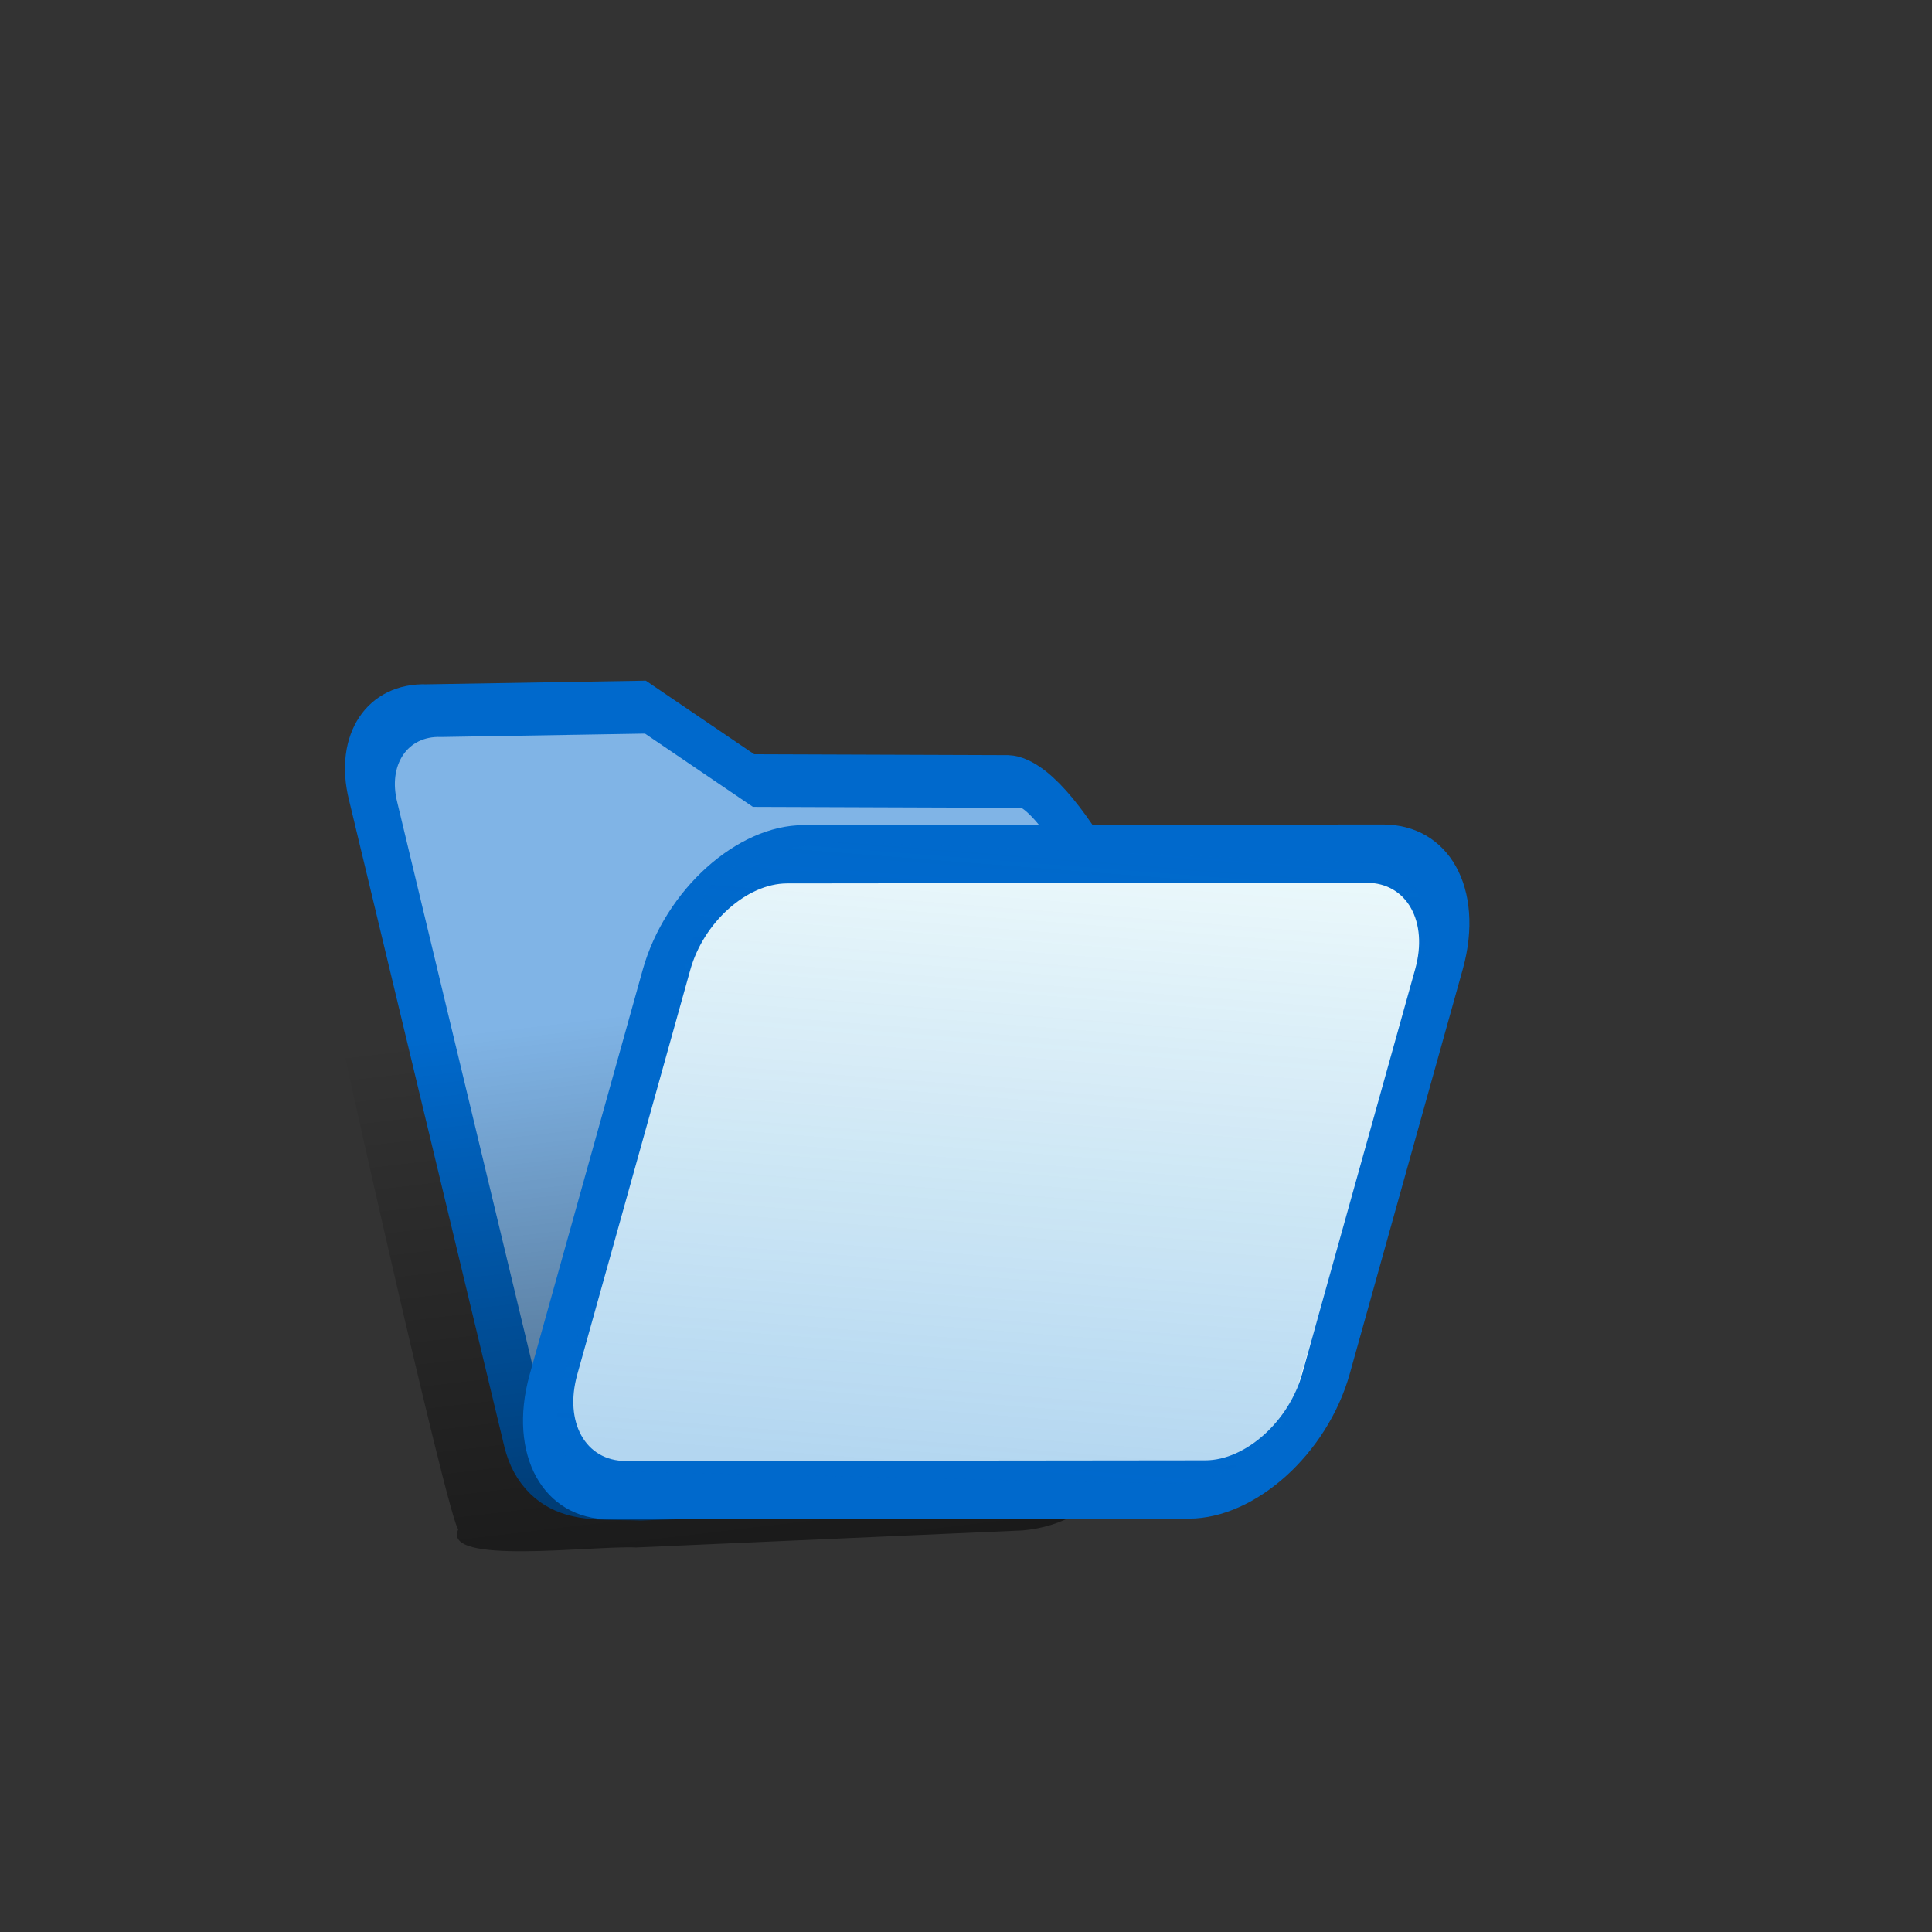 <?xml version="1.0" encoding="utf-8"?>
<svg width="30px" height="30px" fill="none" xmlns="http://www.w3.org/2000/svg" xmlns:bx="https://boxy-svg.com" preserveAspectRatio="none" viewBox="-116.945 -182.801 157.734 144.737"><rect x="-116.945" y="-182.801" width="157.734" height="144.737" fill="#333333" stroke="none"/><defs><bx:export><bx:file format="svg" href="#object-0" path="Untitled 2.svg"/><bx:file format="svg" href="#object-1" path="Untitled 3.svg"/><bx:file format="svg" href="#object-2" path="Untitled 4.svg"/><bx:file format="svg" href="#object-3" path="Untitled 5.svg"/><bx:file format="svg" href="#object-4" path="Untitled 6.svg"/><bx:file format="svg" href="#object-5" path="Untitled 7.svg"/></bx:export><linearGradient id="paint1_linear_204_3644" x1="12.5" y1="4.994" x2="12.5" y2="17" gradientUnits="userSpaceOnUse" gradientTransform="matrix(3.831, 0, 0, 4.446, 90.98, -126.103)"><stop stop-color="#007B7C" stop-opacity="0"/><stop offset="1" stop-color="#007B7C"/></linearGradient><linearGradient id="gradient-1" x1="13.5" y1="5.312" x2="13.5" y2="17" gradientUnits="userSpaceOnUse" gradientTransform="matrix(3.047, -0.188, 0.355, 3.64, -88.183, -130.854)"><stop stop-opacity="0"/><stop offset="1"/></linearGradient><bx:export><bx:file format="svg" path="u open  blue.svg"/></bx:export><linearGradient id="paint0_linear_204_3644" x1="13.5" y1="5.312" x2="13.5" y2="17" gradientUnits="userSpaceOnUse" gradientTransform="matrix(5.258, 0, 0, 5.258, 344.867, -136.22)"><stop stop-opacity="0"/><stop offset="1"/></linearGradient><linearGradient id="gradient-2" x1="12.5" y1="4.994" x2="12.5" y2="17" gradientUnits="userSpaceOnUse" gradientTransform="matrix(4.01, -0.188, 0, 4.159, 103.813, -197.538)"><stop stop-color="#C21725" stop-opacity="0"/><stop offset="1" stop-color="#C21725"/></linearGradient><linearGradient id="gradient-3" x1="13.5" y1="5.312" x2="13.5" y2="17" gradientUnits="userSpaceOnUse" gradientTransform="matrix(5.258, 0, 0, 5.258, 378.769, 38.407)"><stop stop-opacity="0"/><stop offset="1"/></linearGradient><linearGradient id="gradient-4" x1="12.5" y1="4.994" x2="12.5" y2="17" gradientUnits="userSpaceOnUse" gradientTransform="matrix(5.258, 0, 0, 5.258, 378.769, 38.407)"><stop stop-color="#8C39BC" stop-opacity="0"/><stop offset="1" stop-color="#8C39BC"/></linearGradient><linearGradient id="gradient-5" x1="13.5" y1="5.312" x2="13.5" y2="17" gradientUnits="userSpaceOnUse" gradientTransform="matrix(5.258, 0, 0, 5.258, 245.08, -221.295)"><stop stop-opacity="0"/><stop offset="1"/></linearGradient><linearGradient id="gradient-6" x1="12.5" y1="4.994" x2="12.5" y2="17" gradientUnits="userSpaceOnUse" gradientTransform="matrix(5.258, 0, 0, 5.258, 245.08, -221.295)"><stop stop-color="#955C00" stop-opacity="0"/><stop offset="1" stop-color="#955C00"/></linearGradient><linearGradient id="gradient-7" x1="13.5" y1="5.312" x2="13.5" y2="17" gradientUnits="userSpaceOnUse" gradientTransform="matrix(5.258, 0, 0, 5.258, 481.754, -78.011)"><stop stop-opacity="0"/><stop offset="1"/></linearGradient><linearGradient id="gradient-8" x1="12.5" y1="4.994" x2="12.5" y2="17" gradientUnits="userSpaceOnUse" gradientTransform="matrix(5.258, 0, 0, 5.258, 481.754, -78.011)"><stop stop-color="#BB1562" stop-opacity="0"/><stop offset="1" stop-color="#BB1562"/></linearGradient><linearGradient id="gradient-9" x1="13.5" y1="5.312" x2="13.5" y2="17" gradientUnits="userSpaceOnUse" gradientTransform="matrix(5.258, 0, 0, 5.258, 420.347, -215.538)"><stop stop-opacity="0"/><stop offset="1"/></linearGradient><linearGradient id="gradient-10" x1="12.5" y1="4.994" x2="12.5" y2="17" gradientUnits="userSpaceOnUse" gradientTransform="matrix(5.258, 0, 0, 5.258, 420.347, -215.538)"><stop stop-color="#B14200" stop-opacity="0"/><stop offset="1" stop-color="#B14200"/></linearGradient><linearGradient id="gradient-11" x1="13.5" y1="5.312" x2="13.5" y2="17" gradientUnits="userSpaceOnUse" gradientTransform="matrix(5.258, 0, 0, 5.258, 424.185, 194.483)"><stop stop-opacity="0"/><stop offset="1"/></linearGradient><linearGradient id="gradient-12" x1="12.5" y1="4.994" x2="12.5" y2="17" gradientUnits="userSpaceOnUse" gradientTransform="matrix(5.258, 0, 0, 5.258, 424.185, 194.483)"><stop stop-color="#477A00" stop-opacity="0"/><stop offset="1" stop-color="#477A00"/></linearGradient><linearGradient id="gradient-13" x1="13.5" y1="5.312" x2="13.5" y2="17" gradientUnits="userSpaceOnUse" gradientTransform="matrix(5.258, 0, 0, 5.258, 285.379, 183.609)"><stop stop-opacity="0"/><stop offset="1"/></linearGradient><linearGradient id="gradient-14" x1="12.5" y1="4.994" x2="12.5" y2="17" gradientUnits="userSpaceOnUse" gradientTransform="matrix(3.808, 0.27, -1.303, 4.118, -66.497, -146.383)"><stop stop-color="#0069CC" stop-opacity="0"/><stop offset="1" stop-color="#0069CC"/></linearGradient><linearGradient id="gradient-15" x1="13.5" y1="5.312" x2="13.5" y2="17" gradientUnits="userSpaceOnUse" gradientTransform="matrix(5.258, 0, 0, 5.258, 216.935, 30.091)"><stop stop-opacity="0"/><stop offset="1"/></linearGradient><linearGradient id="gradient-16" x1="12.5" y1="4.994" x2="12.5" y2="17" gradientUnits="userSpaceOnUse" gradientTransform="matrix(5.258, 0, 0, 5.258, 216.935, 30.091)"><stop stop-color="#5E6A77" stop-opacity="0"/><stop offset="1" stop-color="#5E6A77"/></linearGradient></defs><path d="M 107.894 44.159 C 107.894 43.919 108.081 43.719 108.309 43.719 L 110.803 43.719 C 111.032 43.719 111.216 43.919 111.216 44.159 L 111.216 45.699 C 111.216 45.939 111.032 46.149 110.803 46.149 L 108.309 46.149 C 108.081 46.149 107.894 45.939 107.894 45.699 L 107.894 44.159 Z" fill="#EFFBFC" stroke="#007B7C" style="visibility: hidden; stroke-width: 6px;"/><path d="M -76.086 -118.83 C -76.086 -119.07 -75.926 -119.27 -75.726 -119.29 L -74.786 -119.31 L -74.406 -118.87 L -73.466 -118.91 C -73.256 -118.92 -73.086 -118.78 -73.076 -118.52 L -72.996 -116.51 C -72.996 -116.28 -73.156 -116.07 -73.366 -116.07 L -75.616 -116.01 C -75.806 -116.01 -75.986 -116.19 -75.996 -116.42 L -76.086 -118.83 Z" fill="#007B7C" style="visibility: hidden; transform-origin: -51.811px -102.408px;" id="object-0" transform="matrix(0.999, -0.055, 0.055, 0.999, 0, 0)"/><path d="M -76.126 -118.83 C -76.126 -119.06 -75.976 -119.23 -75.766 -119.24 L -74.826 -119.28 L -74.436 -118.88 L -73.516 -118.9 C -73.296 -118.9 -73.126 -118.74 -73.126 -118.5 L -73.036 -116.47 C -73.036 -116.27 -73.196 -116.08 -73.416 -116.06 L -75.646 -116.01 C -75.846 -116 -76.026 -116.18 -76.026 -116.38 L -76.126 -118.83 Z" fill="white" fill-opacity="0.5" style="visibility: hidden; transform-origin: -51.811px -102.408px;" id="object-1" transform="matrix(0.999, -0.055, 0.055, 0.999, 0, 0)"/><a style="transform-origin: -88.236px -53.876px;" transform="matrix(3.45, 0.11, 0.955, 3.466, 37.112, -46.04)" id="object-2"><path d="M -96.733 -60.008 C -96.733 -61.113 -95.838 -62.008 -94.733 -62.008 L -89.733 -62.008 L -87.596 -60.339 L -82.381 -60.612 C -80.417 -61.627 -79.615 -59.934 -80.198 -58.273 L -80.148 -48.06 C -80.148 -46.955 -81.629 -46.008 -82.733 -46.008 L -94.946 -45.781 C -96.478 -45.277 -96.921 -46.639 -96.819 -47.865 L -96.733 -60.008 Z" style="stroke-width: 1.138px; fill: rgb(128, 180, 230);"/><path d="M -96.855 -59.903 C -96.855 -61.008 -95.96 -61.903 -94.855 -61.903 L -89.855 -61.903 L -87.606 -60.532 L -82.415 -60.681 C -81.311 -60.681 -80.344 -61.129 -80.344 -60.024 C -79.399 -60.301 -79.555 -48.031 -79.767 -47.969 C -79.767 -46.864 -81.751 -45.903 -82.855 -45.903 C -82.855 -45.903 -94.407 -45.626 -94.969 -45.83 C -96.556 -45.006 -96.986 -46.507 -96.855 -47.903 L -96.855 -59.903 Z" fill-opacity="0.5" style="stroke-width: 1.138px; fill: rgb(128, 180, 230);"/><path d="M -96.733 -60.197 C -96.733 -61.316 -95.838 -62.223 -94.733 -62.223 L -89.665 -62.46 L -87.526 -60.941 L -81.286 -61.119 C -80.182 -61.119 -79.168 -57.155 -79.168 -56.036 L -79.617 -48.016 C -79.617 -46.897 -81.629 -46.017 -82.733 -46.017 L -94.702 -45.29 C -95.807 -45.29 -96.928 -45.091 -96.928 -46.211 L -96.733 -60.197 Z" style="stroke-width: 1.138px; fill: rgb(128, 180, 230); stroke: rgb(0, 105, 204);"/></a><path d="M -81.974 -119.58 C -83.114 -124.01 -81.254 -127.61 -77.444 -127.82 L -64.004 -128.68 C -62.204 -128.79 -60.404 -127.93 -59.084 -126.37 L -58.914 -126.14 C -57.584 -124.57 -55.794 -123.7 -53.974 -123.83 L -40.624 -124.62 C -37.654 -124.82 -30.154 -122.58 -29.314 -119.13 C -29.314 -119.13 -19.674 -80.249 -20.344 -80.229 C -19.894 -79.169 -19.764 -78.249 -19.854 -77.449 C -20.244 -74.559 -23.764 -73.259 -26.874 -73.159 L -58.445 -73.334 C -61.941 -73.654 -74.479 -72.7 -72.875 -75.377 C -73.511 -75.16 -82.281 -119.48 -81.974 -119.58 Z" fill="url(#gradient-1)" style="stroke-linecap: square; stroke-linejoin: bevel; transform-box: fill-box; transform-origin: 50% 50%;" fill-opacity="0.5" id="object-3" transform="matrix(0.999, -0.046, 0.046, 0.999, 0, 0)"/><a style="transform-origin: 1.211px -39.31px;" transform="matrix(3.942, -0.004, -1.348, 4.429, 32.23, -53.517)" id="object-4"><path d="M -24.48 -43.24 C -24.48 -44.321 -23.585 -45.196 -22.48 -45.196 L -10.48 -45.196 C -9.376 -45.196 -8.48 -44.321 -8.48 -43.24 L -8.48 -36.397 C -8.48 -35.316 -9.376 -34.441 -10.48 -34.441 L -22.48 -34.441 C -23.585 -34.441 -24.48 -35.316 -24.48 -36.397 L -24.48 -43.24 Z" fill="#EFFBFC" style="stroke-width: 0.986px; stroke: rgb(0, 105, 204);"/><path d="M 13.51 -54.099 C 13.489 -54.155 13.515 -54.2 13.564 -54.204 L 13.805 -54.205 L 13.939 -54.104 L 14.18 -54.11 C 14.233 -54.11 14.289 -54.079 14.313 -54.02 L 14.505 -53.555 C 14.525 -53.504 14.501 -53.457 14.446 -53.457 L 13.872 -53.451 C 13.822 -53.45 13.761 -53.491 13.739 -53.545 L 13.51 -54.099 Z" fill="#007B7C" style="visibility: hidden; transform-origin: 178.222px 43.748px; stroke-width: 0.986px; stroke: rgb(0, 105, 204);"/><path d="M 13.499 -54.099 C 13.48 -54.152 13.505 -54.191 13.56 -54.192 L 13.797 -54.196 L 13.932 -54.104 L 14.168 -54.108 C 14.223 -54.108 14.282 -54.068 14.305 -54.012 L 14.498 -53.547 C 14.516 -53.501 14.489 -53.459 14.435 -53.456 L 13.864 -53.451 C 13.812 -53.448 13.751 -53.489 13.732 -53.538 L 13.499 -54.099 Z" fill="white" fill-opacity="0.5" style="visibility: hidden; transform-origin: 178.222px 43.748px; stroke-width: 0.986px; stroke: rgb(0, 105, 204);"/><a style="transform-origin: -88.75px -53.88px;" transform="matrix(0.884, 0.076, 0.538, 0.877, 100.964, 6.716)">
    <path d="M -96.733 -60.008 C -96.733 -61.113 -95.838 -62.008 -94.733 -62.008 L -89.733 -62.008 L -87.701 -60.651 L -80.481 -61.159 C -79.377 -61.159 -80.733 -59.113 -80.733 -58.008 L -80.733 -48.008 C -80.733 -46.903 -81.629 -46.008 -82.733 -46.008 L -94.733 -46.008 C -95.838 -46.008 -96.733 -46.903 -96.733 -48.008 L -96.733 -60.008 Z" style="stroke-width: 0.986px; stroke: rgb(0, 105, 204);" fill="#007B7C"/>
    <path d="M -96.855 -59.903 C -96.855 -61.008 -95.96 -61.903 -94.855 -61.903 L -89.855 -61.903 L -87.513 -61.117 L -80.46 -61.694 C -79.356 -61.694 -80.855 -59.008 -80.855 -57.903 L -80.855 -47.903 C -80.855 -46.798 -81.751 -45.903 -82.855 -45.903 L -94.855 -45.903 C -95.96 -45.903 -96.855 -46.798 -96.855 -47.903 L -96.855 -59.903 Z" fill-opacity="0.5" style="stroke-width: 0.986px; stroke: rgb(0, 105, 204);" fill="white"/>
    <path d="M -96.733 -60.199 C -96.733 -61.318 -95.838 -62.225 -94.733 -62.225 L -89.665 -62.462 L -87.519 -61.123 L -80.451 -61.665 C -79.347 -61.665 -78.422 -56.835 -78.422 -55.716 L -80.733 -48.043 C -80.733 -46.924 -81.629 -46.017 -82.733 -46.017 L -94.702 -45.29 C -95.807 -45.29 -96.428 -45.563 -96.428 -46.683 L -96.733 -60.199 Z" style="stroke-width: 0.986px; stroke: rgb(0, 105, 204);"/>
  </a><a style="transform-origin: 1.211px -39.31px;" transform="matrix(1, 0, 0, 1, 25.5, -9.823)">
    <path d="M -7.546 -43.041 C -7.602 -44.241 -6.726 -45.213 -5.587 -45.213 L 6.771 -45.219 C 7.907 -45.219 8.875 -44.247 8.932 -43.047 L 9.29 -35.441 C 9.347 -34.242 8.47 -33.269 7.333 -33.269 L -5.025 -33.263 C -6.164 -33.263 -7.131 -34.236 -7.188 -35.435 L -7.546 -43.041 Z" fill="#EFFBFC" style="stroke-width: 0.986px; stroke: rgb(0, 105, 204);"/>
  </a></a><path d="M 2.72 -6.264 C 2.72 -7.506 3.727 -8.514 4.97 -8.514 L 8.918 -8.514 C 9.429 -8.514 9.924 -8.34 10.323 -8.021 L 11.18 -7.335 C 11.845 -6.804 12.671 -6.514 13.522 -6.514 L 16.97 -6.514 C 18.213 -6.514 19.22 -5.506 19.22 -4.264 L 19.22 -0.264 C 19.22 0.979 18.213 1.986 16.97 1.986 L 4.97 1.986 C 3.727 1.986 2.72 0.979 2.72 -0.264 L 2.72 -6.264 Z" style="stroke-width: 1.25px; stroke: rgb(0, 123, 124); fill: rgb(128, 189, 190);"/><rect x="2.72" y="-4.812" width="16.5" height="12.798" rx="2.25" style="stroke-width: 1.25px; stroke: rgb(0, 123, 124); fill: rgb(220, 240, 241);"/><path d="M 112.432 -92.884 C 113.336 -96.754 116.369 -99.44 119.816 -99.44 L 165.229 -99.44 C 170.287 -99.44 173.95 -93.874 172.622 -88.204 L 165.314 -57.08 C 164.4 -53.219 161.377 -50.526 157.911 -50.526 L 112.507 -50.526 C 107.459 -50.526 103.786 -56.098 105.114 -61.764 L 112.432 -92.884 Z" fill="url(#paint1_linear_204_3644)" style="fill-opacity: 0.25; transform-origin: 127.847px -80.562px;" id="object-5" transform="matrix(0.999, 0.052, -0.052, 0.999, -0, -0)"/><path d="M 352.46 -118.51 C 351.247 -124.98 356.212 -130.96 362.796 -130.96 L 385.948 -130.96 C 389.069 -130.96 392.029 -129.58 394.026 -127.18 L 394.293 -126.86 C 396.29 -124.46 399.25 -123.08 402.371 -123.08 L 425.392 -123.08 C 430.511 -123.08 434.885 -119.39 435.755 -114.35 L 445.274 -59.14 C 446.382 -52.713 441.433 -46.838 434.911 -46.838 L 374.626 -46.838 C 369.566 -46.838 365.223 -50.442 364.29 -55.415 L 352.46 -118.51 Z" fill="#C21725"/><path d="M 352.46 -118.51 C 351.247 -124.98 356.212 -130.96 362.796 -130.96 L 385.948 -130.96 C 389.069 -130.96 392.029 -129.58 394.026 -127.18 L 394.293 -126.86 C 396.29 -124.46 399.25 -123.08 402.371 -123.08 L 425.392 -123.08 C 430.511 -123.08 434.885 -119.39 435.755 -114.35 L 445.274 -59.14 C 446.382 -52.713 441.433 -46.838 434.911 -46.838 L 374.626 -46.838 C 369.566 -46.838 365.223 -50.442 364.29 -55.415 L 352.46 -118.51 Z" fill="white" fill-opacity="0.5"/><path d="M 352.46 -118.51 C 351.247 -124.98 356.212 -130.96 362.796 -130.96 L 385.948 -130.96 C 389.069 -130.96 392.029 -129.58 394.026 -127.18 L 394.293 -126.86 C 396.29 -124.46 399.25 -123.08 402.371 -123.08 L 425.392 -123.08 C 430.511 -123.08 434.885 -119.39 435.755 -114.35 L 445.274 -59.14 C 446.382 -52.713 441.433 -46.838 434.911 -46.838 L 374.626 -46.838 C 369.566 -46.838 365.223 -50.442 364.29 -55.415 L 352.46 -118.51 Z" fill="url(#paint0_linear_204_3644)" fill-opacity="0.5"/><path d="M 352.46 -118.51 C 351.247 -124.98 356.212 -130.96 362.796 -130.96 L 385.948 -130.96 C 389.069 -130.96 392.029 -129.58 394.026 -127.18 L 394.293 -126.86 C 396.29 -124.46 399.25 -123.08 402.371 -123.08 L 425.392 -123.08 C 430.511 -123.08 434.885 -119.39 435.755 -114.35 L 445.274 -59.14 C 446.382 -52.713 441.433 -46.838 434.911 -46.838 L 374.626 -46.838 C 369.566 -46.838 365.223 -50.442 364.29 -55.415 L 352.46 -118.51 Z" stroke="#C21725" stroke-width="1.5"/><path d="M 374.301 -96.925 C 375.549 -101.5 379.704 -104.67 384.446 -104.67 L 446.772 -104.67 C 453.705 -104.67 458.741 -98.08 456.917 -91.391 L 446.879 -54.586 C 445.631 -50.011 441.476 -46.838 436.734 -46.838 L 374.409 -46.838 C 367.475 -46.838 362.439 -53.431 364.263 -60.12 L 374.301 -96.925 Z" fill="#FFF5F5"/><path d="M 126.26 -167.5 C 127.211 -171.16 130.381 -173.82 133.996 -173.99 L 181.528 -176.23 C 186.814 -176.47 190.655 -171.43 189.264 -166.08 L 181.609 -136.61 C 180.657 -132.95 177.488 -130.29 173.872 -130.12 L 126.342 -127.89 C 121.054 -127.64 117.214 -132.67 118.605 -138.03 L 126.26 -167.5 Z" fill="url(#gradient-2)" style="fill-opacity: 0.25; transform-box: fill-box; transform-origin: 50% 50%;" transform="matrix(0.998, 0.069, -0.069, 0.998, 0, 0)"/><path d="M 374.301 -96.925 C 375.549 -101.5 379.704 -104.67 384.446 -104.67 L 446.772 -104.67 C 453.705 -104.67 458.741 -98.08 456.917 -91.391 L 446.879 -54.586 C 445.631 -50.011 441.476 -46.838 436.734 -46.838 L 374.409 -46.838 C 367.475 -46.838 362.439 -53.431 364.263 -60.12 L 374.301 -96.925 Z" stroke="#C21725" stroke-width="1.5"/><path d="M 386.361 56.118 C 385.148 49.647 390.113 43.665 396.697 43.665 L 419.849 43.665 C 422.97 43.665 425.93 45.051 427.927 47.448 L 428.194 47.768 C 430.191 50.165 433.151 51.551 436.272 51.551 L 459.293 51.551 C 464.412 51.551 468.786 55.236 469.656 60.28 L 479.175 115.487 C 480.283 121.914 475.334 127.789 468.812 127.789 L 408.527 127.789 C 403.467 127.789 399.124 124.185 398.191 119.212 L 386.361 56.118 Z" fill="#8C39BC"/><path d="M 386.361 56.118 C 385.148 49.647 390.113 43.665 396.697 43.665 L 419.849 43.665 C 422.97 43.665 425.93 45.051 427.927 47.448 L 428.194 47.768 C 430.191 50.165 433.151 51.551 436.272 51.551 L 459.293 51.551 C 464.412 51.551 468.786 55.236 469.656 60.28 L 479.175 115.487 C 480.283 121.914 475.334 127.789 468.812 127.789 L 408.527 127.789 C 403.467 127.789 399.124 124.185 398.191 119.212 L 386.361 56.118 Z" fill="white" fill-opacity="0.5"/><path d="M 386.361 56.118 C 385.148 49.647 390.113 43.665 396.697 43.665 L 419.849 43.665 C 422.97 43.665 425.93 45.051 427.927 47.448 L 428.194 47.768 C 430.191 50.165 433.151 51.551 436.272 51.551 L 459.293 51.551 C 464.412 51.551 468.786 55.236 469.656 60.28 L 479.175 115.487 C 480.283 121.914 475.334 127.789 468.812 127.789 L 408.527 127.789 C 403.467 127.789 399.124 124.185 398.191 119.212 L 386.361 56.118 Z" fill="url(#gradient-3)" fill-opacity="0.5"/><path d="M 386.361 56.118 C 385.148 49.647 390.113 43.665 396.697 43.665 L 419.849 43.665 C 422.97 43.665 425.93 45.051 427.927 47.448 L 428.194 47.768 C 430.191 50.165 433.151 51.551 436.272 51.551 L 459.293 51.551 C 464.412 51.551 468.786 55.236 469.656 60.28 L 479.175 115.487 C 480.283 121.914 475.334 127.789 468.812 127.789 L 408.527 127.789 C 403.467 127.789 399.124 124.185 398.191 119.212 L 386.361 56.118 Z" stroke="#8C39BC" stroke-width="1.5"/><path d="M 408.202 77.702 C 409.45 73.127 413.605 69.954 418.347 69.954 L 480.673 69.954 C 487.606 69.954 492.642 76.547 490.818 83.236 L 480.78 120.041 C 479.532 124.616 475.377 127.789 470.635 127.789 L 408.31 127.789 C 401.376 127.789 396.34 121.196 398.164 114.507 L 408.202 77.702 Z" fill="#FBF6FF"/><path d="M 408.202 77.702 C 409.45 73.127 413.605 69.954 418.347 69.954 L 480.673 69.954 C 487.606 69.954 492.642 76.547 490.818 83.236 L 480.78 120.041 C 479.532 124.616 475.377 127.789 470.635 127.789 L 408.31 127.789 C 401.376 127.789 396.34 121.196 398.164 114.507 L 408.202 77.702 Z" fill="url(#gradient-4)" fill-opacity="0.15"/><path d="M 408.202 77.702 C 409.45 73.127 413.605 69.954 418.347 69.954 L 480.673 69.954 C 487.606 69.954 492.642 76.547 490.818 83.236 L 480.78 120.041 C 479.532 124.616 475.377 127.789 470.635 127.789 L 408.31 127.789 C 401.376 127.789 396.34 121.196 398.164 114.507 L 408.202 77.702 Z" stroke="#8C39BC" stroke-width="1.5"/><path d="M 252.673 -203.58 C 251.46 -210.06 256.425 -216.04 263.009 -216.04 L 286.161 -216.04 C 289.282 -216.04 292.242 -214.65 294.239 -212.25 L 294.506 -211.93 C 296.503 -209.54 299.463 -208.15 302.584 -208.15 L 325.605 -208.15 C 330.724 -208.15 335.098 -204.47 335.968 -199.42 L 345.487 -144.22 C 346.595 -137.79 341.646 -131.91 335.124 -131.91 L 274.839 -131.91 C 269.779 -131.91 265.436 -135.52 264.503 -140.49 L 252.673 -203.58 Z" fill="#955C00"/><path d="M 252.673 -203.58 C 251.46 -210.06 256.425 -216.04 263.009 -216.04 L 286.161 -216.04 C 289.282 -216.04 292.242 -214.65 294.239 -212.25 L 294.506 -211.93 C 296.503 -209.54 299.463 -208.15 302.584 -208.15 L 325.605 -208.15 C 330.724 -208.15 335.098 -204.47 335.968 -199.42 L 345.487 -144.22 C 346.595 -137.79 341.646 -131.91 335.124 -131.91 L 274.839 -131.91 C 269.779 -131.91 265.436 -135.52 264.503 -140.49 L 252.673 -203.58 Z" fill="white" fill-opacity="0.5"/><path d="M 252.673 -203.58 C 251.46 -210.06 256.425 -216.04 263.009 -216.04 L 286.161 -216.04 C 289.282 -216.04 292.242 -214.65 294.239 -212.25 L 294.506 -211.93 C 296.503 -209.54 299.463 -208.15 302.584 -208.15 L 325.605 -208.15 C 330.724 -208.15 335.098 -204.47 335.968 -199.42 L 345.487 -144.22 C 346.595 -137.79 341.646 -131.91 335.124 -131.91 L 274.839 -131.91 C 269.779 -131.91 265.436 -135.52 264.503 -140.49 L 252.673 -203.58 Z" fill="url(#gradient-5)" fill-opacity="0.5"/><path d="M 252.673 -203.58 C 251.46 -210.06 256.425 -216.04 263.009 -216.04 L 286.161 -216.04 C 289.282 -216.04 292.242 -214.65 294.239 -212.25 L 294.506 -211.93 C 296.503 -209.54 299.463 -208.15 302.584 -208.15 L 325.605 -208.15 C 330.724 -208.15 335.098 -204.47 335.968 -199.42 L 345.487 -144.22 C 346.595 -137.79 341.646 -131.91 335.124 -131.91 L 274.839 -131.91 C 269.779 -131.91 265.436 -135.52 264.503 -140.49 L 252.673 -203.58 Z" stroke="#955C00" stroke-width="1.5"/><path d="M 274.514 -182 C 275.762 -186.57 279.917 -189.75 284.659 -189.75 L 346.985 -189.75 C 353.918 -189.75 358.954 -183.16 357.13 -176.47 L 347.092 -139.66 C 345.844 -135.09 341.689 -131.91 336.947 -131.91 L 274.622 -131.91 C 267.688 -131.91 262.652 -138.51 264.476 -145.19 L 274.514 -182 Z" fill="#FCF8EF"/><path d="M 274.514 -182 C 275.762 -186.57 279.917 -189.75 284.659 -189.75 L 346.985 -189.75 C 353.918 -189.75 358.954 -183.16 357.13 -176.47 L 347.092 -139.66 C 345.844 -135.09 341.689 -131.91 336.947 -131.91 L 274.622 -131.91 C 267.688 -131.91 262.652 -138.51 264.476 -145.19 L 274.514 -182 Z" fill="url(#gradient-6)" fill-opacity="0.15"/><path d="M 274.514 -182 C 275.762 -186.57 279.917 -189.75 284.659 -189.75 L 346.985 -189.75 C 353.918 -189.75 358.954 -183.16 357.13 -176.47 L 347.092 -139.66 C 345.844 -135.09 341.689 -131.91 336.947 -131.91 L 274.622 -131.91 C 267.688 -131.91 262.652 -138.51 264.476 -145.19 L 274.514 -182 Z" stroke="#955C00" stroke-width="1.5"/><path d="M 489.347 -60.3 C 488.134 -66.771 493.099 -72.753 499.683 -72.753 L 522.835 -72.753 C 525.956 -72.753 528.916 -71.367 530.913 -68.97 L 531.18 -68.65 C 533.177 -66.253 536.137 -64.867 539.258 -64.867 L 562.279 -64.867 C 567.398 -64.867 571.772 -61.182 572.642 -56.138 L 582.161 -0.931 C 583.269 5.496 578.32 11.371 571.798 11.371 L 511.513 11.371 C 506.453 11.371 502.11 7.767 501.177 2.794 L 489.347 -60.3 Z" fill="#BB1562"/><path d="M 489.347 -60.3 C 488.134 -66.771 493.099 -72.753 499.683 -72.753 L 522.835 -72.753 C 525.956 -72.753 528.916 -71.367 530.913 -68.97 L 531.18 -68.65 C 533.177 -66.253 536.137 -64.867 539.258 -64.867 L 562.279 -64.867 C 567.398 -64.867 571.772 -61.182 572.642 -56.138 L 582.161 -0.931 C 583.269 5.496 578.32 11.371 571.798 11.371 L 511.513 11.371 C 506.453 11.371 502.11 7.767 501.177 2.794 L 489.347 -60.3 Z" fill="white" fill-opacity="0.5"/><path d="M 489.347 -60.3 C 488.134 -66.771 493.099 -72.753 499.683 -72.753 L 522.835 -72.753 C 525.956 -72.753 528.916 -71.367 530.913 -68.97 L 531.18 -68.65 C 533.177 -66.253 536.137 -64.867 539.258 -64.867 L 562.279 -64.867 C 567.398 -64.867 571.772 -61.182 572.642 -56.138 L 582.161 -0.931 C 583.269 5.496 578.32 11.371 571.798 11.371 L 511.513 11.371 C 506.453 11.371 502.11 7.767 501.177 2.794 L 489.347 -60.3 Z" fill="url(#gradient-7)" fill-opacity="0.5"/><path d="M 489.347 -60.3 C 488.134 -66.771 493.099 -72.753 499.683 -72.753 L 522.835 -72.753 C 525.956 -72.753 528.916 -71.367 530.913 -68.97 L 531.18 -68.65 C 533.177 -66.253 536.137 -64.867 539.258 -64.867 L 562.279 -64.867 C 567.398 -64.867 571.772 -61.182 572.642 -56.138 L 582.161 -0.931 C 583.269 5.496 578.32 11.371 571.798 11.371 L 511.513 11.371 C 506.453 11.371 502.11 7.767 501.177 2.794 L 489.347 -60.3 Z" stroke="#BB1562" stroke-width="1.5"/><path d="M 511.188 -38.716 C 512.436 -43.291 516.591 -46.464 521.333 -46.464 L 583.659 -46.464 C 590.592 -46.464 595.628 -39.871 593.804 -33.182 L 583.766 3.623 C 582.518 8.198 578.363 11.371 573.621 11.371 L 511.296 11.371 C 504.362 11.371 499.326 4.778 501.15 -1.911 L 511.188 -38.716 Z" fill="#FFF5FB"/><path d="M 511.188 -38.716 C 512.436 -43.291 516.591 -46.464 521.333 -46.464 L 583.659 -46.464 C 590.592 -46.464 595.628 -39.871 593.804 -33.182 L 583.766 3.623 C 582.518 8.198 578.363 11.371 573.621 11.371 L 511.296 11.371 C 504.362 11.371 499.326 4.778 501.15 -1.911 L 511.188 -38.716 Z" fill="url(#gradient-8)" fill-opacity="0.15"/><path d="M 511.188 -38.716 C 512.436 -43.291 516.591 -46.464 521.333 -46.464 L 583.659 -46.464 C 590.592 -46.464 595.628 -39.871 593.804 -33.182 L 583.766 3.623 C 582.518 8.198 578.363 11.371 573.621 11.371 L 511.296 11.371 C 504.362 11.371 499.326 4.778 501.15 -1.911 L 511.188 -38.716 Z" stroke="#BB1562" stroke-width="1.5"/><path d="M 427.939 -197.83 C 426.726 -204.3 431.691 -210.28 438.275 -210.28 L 461.427 -210.28 C 464.548 -210.28 467.508 -208.89 469.505 -206.5 L 469.772 -206.18 C 471.769 -203.78 474.729 -202.39 477.85 -202.39 L 500.871 -202.39 C 505.99 -202.39 510.364 -198.71 511.234 -193.66 L 520.753 -138.46 C 521.861 -132.03 516.912 -126.16 510.39 -126.16 L 450.105 -126.16 C 445.045 -126.16 440.702 -129.76 439.769 -134.73 L 427.939 -197.83 Z" fill="#B14200"/><path d="M 427.939 -197.83 C 426.726 -204.3 431.691 -210.28 438.275 -210.28 L 461.427 -210.28 C 464.548 -210.28 467.508 -208.89 469.505 -206.5 L 469.772 -206.18 C 471.769 -203.78 474.729 -202.39 477.85 -202.39 L 500.871 -202.39 C 505.99 -202.39 510.364 -198.71 511.234 -193.66 L 520.753 -138.46 C 521.861 -132.03 516.912 -126.16 510.39 -126.16 L 450.105 -126.16 C 445.045 -126.16 440.702 -129.76 439.769 -134.73 L 427.939 -197.83 Z" fill="white" fill-opacity="0.5"/><path d="M 427.939 -197.83 C 426.726 -204.3 431.691 -210.28 438.275 -210.28 L 461.427 -210.28 C 464.548 -210.28 467.508 -208.89 469.505 -206.5 L 469.772 -206.18 C 471.769 -203.78 474.729 -202.39 477.85 -202.39 L 500.871 -202.39 C 505.99 -202.39 510.364 -198.71 511.234 -193.66 L 520.753 -138.46 C 521.861 -132.03 516.912 -126.16 510.39 -126.16 L 450.105 -126.16 C 445.045 -126.16 440.702 -129.76 439.769 -134.73 L 427.939 -197.83 Z" fill="url(#gradient-9)" fill-opacity="0.5"/><path d="M 427.939 -197.83 C 426.726 -204.3 431.691 -210.28 438.275 -210.28 L 461.427 -210.28 C 464.548 -210.28 467.508 -208.89 469.505 -206.5 L 469.772 -206.18 C 471.769 -203.78 474.729 -202.39 477.85 -202.39 L 500.871 -202.39 C 505.99 -202.39 510.364 -198.71 511.234 -193.66 L 520.753 -138.46 C 521.861 -132.03 516.912 -126.16 510.39 -126.16 L 450.105 -126.16 C 445.045 -126.16 440.702 -129.76 439.769 -134.73 L 427.939 -197.83 Z" stroke="#B14200" stroke-width="1.5"/><path d="M 449.78 -176.24 C 451.028 -180.82 455.183 -183.99 459.925 -183.99 L 522.251 -183.99 C 529.184 -183.99 534.22 -177.4 532.396 -170.71 L 522.358 -133.9 C 521.11 -129.33 516.955 -126.16 512.213 -126.16 L 449.888 -126.16 C 442.954 -126.16 437.918 -132.75 439.742 -139.44 L 449.78 -176.24 Z" fill="#FFF6F1"/><path d="M 449.78 -176.24 C 451.028 -180.82 455.183 -183.99 459.925 -183.99 L 522.251 -183.99 C 529.184 -183.99 534.22 -177.4 532.396 -170.71 L 522.358 -133.9 C 521.11 -129.33 516.955 -126.16 512.213 -126.16 L 449.888 -126.16 C 442.954 -126.16 437.918 -132.75 439.742 -139.44 L 449.78 -176.24 Z" fill="url(#gradient-10)" fill-opacity="0.15"/><path d="M 449.78 -176.24 C 451.028 -180.82 455.183 -183.99 459.925 -183.99 L 522.251 -183.99 C 529.184 -183.99 534.22 -177.4 532.396 -170.71 L 522.358 -133.9 C 521.11 -129.33 516.955 -126.16 512.213 -126.16 L 449.888 -126.16 C 442.954 -126.16 437.918 -132.75 439.742 -139.44 L 449.78 -176.24 Z" stroke="#B14200" stroke-width="1.5"/><path d="M 431.777 212.194 C 430.564 205.723 435.529 199.741 442.113 199.741 L 465.265 199.741 C 468.386 199.741 471.346 201.127 473.343 203.524 L 473.61 203.844 C 475.607 206.241 478.567 207.627 481.688 207.627 L 504.709 207.627 C 509.828 207.627 514.202 211.312 515.072 216.356 L 524.591 271.563 C 525.699 277.99 520.75 283.865 514.228 283.865 L 453.943 283.865 C 448.883 283.865 444.54 280.261 443.607 275.288 L 431.777 212.194 Z" fill="#477A00"/><path d="M 431.777 212.194 C 430.564 205.723 435.529 199.741 442.113 199.741 L 465.265 199.741 C 468.386 199.741 471.346 201.127 473.343 203.524 L 473.61 203.844 C 475.607 206.241 478.567 207.627 481.688 207.627 L 504.709 207.627 C 509.828 207.627 514.202 211.312 515.072 216.356 L 524.591 271.563 C 525.699 277.99 520.75 283.865 514.228 283.865 L 453.943 283.865 C 448.883 283.865 444.54 280.261 443.607 275.288 L 431.777 212.194 Z" fill="white" fill-opacity="0.5"/><path d="M 431.777 212.194 C 430.564 205.723 435.529 199.741 442.113 199.741 L 465.265 199.741 C 468.386 199.741 471.346 201.127 473.343 203.524 L 473.61 203.844 C 475.607 206.241 478.567 207.627 481.688 207.627 L 504.709 207.627 C 509.828 207.627 514.202 211.312 515.072 216.356 L 524.591 271.563 C 525.699 277.99 520.75 283.865 514.228 283.865 L 453.943 283.865 C 448.883 283.865 444.54 280.261 443.607 275.288 L 431.777 212.194 Z" fill="url(#gradient-11)" fill-opacity="0.5"/><path d="M 431.777 212.194 C 430.564 205.723 435.529 199.741 442.113 199.741 L 465.265 199.741 C 468.386 199.741 471.346 201.127 473.343 203.524 L 473.61 203.844 C 475.607 206.241 478.567 207.627 481.688 207.627 L 504.709 207.627 C 509.828 207.627 514.202 211.312 515.072 216.356 L 524.591 271.563 C 525.699 277.99 520.75 283.865 514.228 283.865 L 453.943 283.865 C 448.883 283.865 444.54 280.261 443.607 275.288 L 431.777 212.194 Z" stroke="#477A00" stroke-width="1.5"/><path d="M 453.618 233.778 C 454.866 229.203 459.021 226.03 463.763 226.03 L 526.089 226.03 C 533.022 226.03 538.058 232.623 536.234 239.312 L 526.196 276.117 C 524.948 280.692 520.793 283.865 516.051 283.865 L 453.726 283.865 C 446.792 283.865 441.756 277.272 443.58 270.583 L 453.618 233.778 Z" fill="#F4FBF2"/><path d="M 453.618 233.778 C 454.866 229.203 459.021 226.03 463.763 226.03 L 526.089 226.03 C 533.022 226.03 538.058 232.623 536.234 239.312 L 526.196 276.117 C 524.948 280.692 520.793 283.865 516.051 283.865 L 453.726 283.865 C 446.792 283.865 441.756 277.272 443.58 270.583 L 453.618 233.778 Z" fill="url(#gradient-12)" fill-opacity="0.15"/><path d="M 453.618 233.778 C 454.866 229.203 459.021 226.03 463.763 226.03 L 526.089 226.03 C 533.022 226.03 538.058 232.623 536.234 239.312 L 526.196 276.117 C 524.948 280.692 520.793 283.865 516.051 283.865 L 453.726 283.865 C 446.792 283.865 441.756 277.272 443.58 270.583 L 453.618 233.778 Z" stroke="#477A00" stroke-width="1.5"/><path d="M 292.971 201.32 C 291.758 194.849 296.723 188.867 303.307 188.867 L 326.459 188.867 C 329.58 188.867 332.54 190.253 334.537 192.65 L 334.804 192.97 C 336.801 195.367 339.761 196.753 342.882 196.753 L 365.903 196.753 C 371.022 196.753 375.396 200.438 376.266 205.482 L 385.785 260.689 C 386.893 267.116 381.944 272.991 375.422 272.991 L 315.137 272.991 C 310.077 272.991 305.734 269.387 304.801 264.414 L 292.971 201.32 Z" fill="#0069CC"/><path d="M 292.971 201.32 C 291.758 194.849 296.723 188.867 303.307 188.867 L 326.459 188.867 C 329.58 188.867 332.54 190.253 334.537 192.65 L 334.804 192.97 C 336.801 195.367 339.761 196.753 342.882 196.753 L 365.903 196.753 C 371.022 196.753 375.396 200.438 376.266 205.482 L 385.785 260.689 C 386.893 267.116 381.944 272.991 375.422 272.991 L 315.137 272.991 C 310.077 272.991 305.734 269.387 304.801 264.414 L 292.971 201.32 Z" fill="white" fill-opacity="0.5"/><path d="M 292.971 201.32 C 291.758 194.849 296.723 188.867 303.307 188.867 L 326.459 188.867 C 329.58 188.867 332.54 190.253 334.537 192.65 L 334.804 192.97 C 336.801 195.367 339.761 196.753 342.882 196.753 L 365.903 196.753 C 371.022 196.753 375.396 200.438 376.266 205.482 L 385.785 260.689 C 386.893 267.116 381.944 272.991 375.422 272.991 L 315.137 272.991 C 310.077 272.991 305.734 269.387 304.801 264.414 L 292.971 201.32 Z" fill="url(#gradient-13)" fill-opacity="0.5"/><path d="M 292.971 201.32 C 291.758 194.849 296.723 188.867 303.307 188.867 L 326.459 188.867 C 329.58 188.867 332.54 190.253 334.537 192.65 L 334.804 192.97 C 336.801 195.367 339.761 196.753 342.882 196.753 L 365.903 196.753 C 371.022 196.753 375.396 200.438 376.266 205.482 L 385.785 260.689 C 386.893 267.116 381.944 272.991 375.422 272.991 L 315.137 272.991 C 310.077 272.991 305.734 269.387 304.801 264.414 L 292.971 201.32 Z" stroke="#0069CC" stroke-width="1.5"/><path d="M 314.812 222.904 C 316.06 218.329 320.215 215.156 324.957 215.156 L 387.283 215.156 C 394.216 215.156 399.252 221.749 397.428 228.438 L 387.39 265.243 C 386.142 269.818 381.987 272.991 377.245 272.991 L 314.92 272.991 C 307.986 272.991 302.95 266.398 304.774 259.709 L 314.812 222.904 Z" fill="#F2F9FF"/><path d="M -59.436 -115.793 C -57.397 -119.323 -49.087 -119.9 -45.654 -119.65 L -4.469 -118.143 C 0.552 -117.793 0.308 -110.116 -2.672 -104.966 L -11.725 -76.652 C -13.763 -73.132 -18.687 -71.425 -22.12 -71.668 L -68.386 -72.608 C -73.407 -72.964 -71.468 -80.079 -68.489 -85.225 L -59.436 -115.793 Z" fill="url(#gradient-14)" style="fill-opacity: 0.25; transform-origin: -33.886px -95.658px;"/><path d="M 314.812 222.904 C 316.06 218.329 320.215 215.156 324.957 215.156 L 387.283 215.156 C 394.216 215.156 399.252 221.749 397.428 228.438 L 387.39 265.243 C 386.142 269.818 381.987 272.991 377.245 272.991 L 314.92 272.991 C 307.986 272.991 302.95 266.398 304.774 259.709 L 314.812 222.904 Z" stroke="#0069CC" stroke-width="1.5"/><path d="M 224.528 47.802 C 223.315 41.331 228.28 35.349 234.864 35.349 L 258.016 35.349 C 261.137 35.349 264.097 36.735 266.094 39.132 L 266.361 39.452 C 268.358 41.849 271.318 43.235 274.439 43.235 L 297.46 43.235 C 302.579 43.235 306.953 46.92 307.823 51.964 L 317.342 107.171 C 318.45 113.598 313.501 119.473 306.979 119.473 L 246.694 119.473 C 241.634 119.473 237.291 115.869 236.358 110.896 L 224.528 47.802 Z" fill="#5E6A77"/><path d="M 224.528 47.802 C 223.315 41.331 228.28 35.349 234.864 35.349 L 258.016 35.349 C 261.137 35.349 264.097 36.735 266.094 39.132 L 266.361 39.452 C 268.358 41.849 271.318 43.235 274.439 43.235 L 297.46 43.235 C 302.579 43.235 306.953 46.92 307.823 51.964 L 317.342 107.171 C 318.45 113.598 313.501 119.473 306.979 119.473 L 246.694 119.473 C 241.634 119.473 237.291 115.869 236.358 110.896 L 224.528 47.802 Z" fill="white" fill-opacity="0.5"/><path d="M 224.528 47.802 C 223.315 41.331 228.28 35.349 234.864 35.349 L 258.016 35.349 C 261.137 35.349 264.097 36.735 266.094 39.132 L 266.361 39.452 C 268.358 41.849 271.318 43.235 274.439 43.235 L 297.46 43.235 C 302.579 43.235 306.953 46.92 307.823 51.964 L 317.342 107.171 C 318.45 113.598 313.501 119.473 306.979 119.473 L 246.694 119.473 C 241.634 119.473 237.291 115.869 236.358 110.896 L 224.528 47.802 Z" fill="url(#gradient-15)" fill-opacity="0.5"/><path d="M 224.528 47.802 C 223.315 41.331 228.28 35.349 234.864 35.349 L 258.016 35.349 C 261.137 35.349 264.097 36.735 266.094 39.132 L 266.361 39.452 C 268.358 41.849 271.318 43.235 274.439 43.235 L 297.46 43.235 C 302.579 43.235 306.953 46.92 307.823 51.964 L 317.342 107.171 C 318.45 113.598 313.501 119.473 306.979 119.473 L 246.694 119.473 C 241.634 119.473 237.291 115.869 236.358 110.896 L 224.528 47.802 Z" stroke="#5E6A77" stroke-width="1.5"/><path d="M 246.369 69.386 C 247.617 64.811 251.772 61.638 256.514 61.638 L 318.84 61.638 C 325.773 61.638 330.809 68.231 328.985 74.92 L 318.947 111.725 C 317.699 116.3 313.544 119.473 308.802 119.473 L 246.477 119.473 C 239.543 119.473 234.507 112.88 236.331 106.191 L 246.369 69.386 Z" fill="#F2F9FF"/><path d="M 246.369 69.386 C 247.617 64.811 251.772 61.638 256.514 61.638 L 318.84 61.638 C 325.773 61.638 330.809 68.231 328.985 74.92 L 318.947 111.725 C 317.699 116.3 313.544 119.473 308.802 119.473 L 246.477 119.473 C 239.543 119.473 234.507 112.88 236.331 106.191 L 246.369 69.386 Z" fill="url(#gradient-16)" fill-opacity="0.15"/><path d="M 246.369 69.386 C 247.617 64.811 251.772 61.638 256.514 61.638 L 318.84 61.638 C 325.773 61.638 330.809 68.231 328.985 74.92 L 318.947 111.725 C 317.699 116.3 313.544 119.473 308.802 119.473 L 246.477 119.473 C 239.543 119.473 234.507 112.88 236.331 106.191 L 246.369 69.386 Z" stroke="#5E6A77" stroke-width="1.5"/></svg>